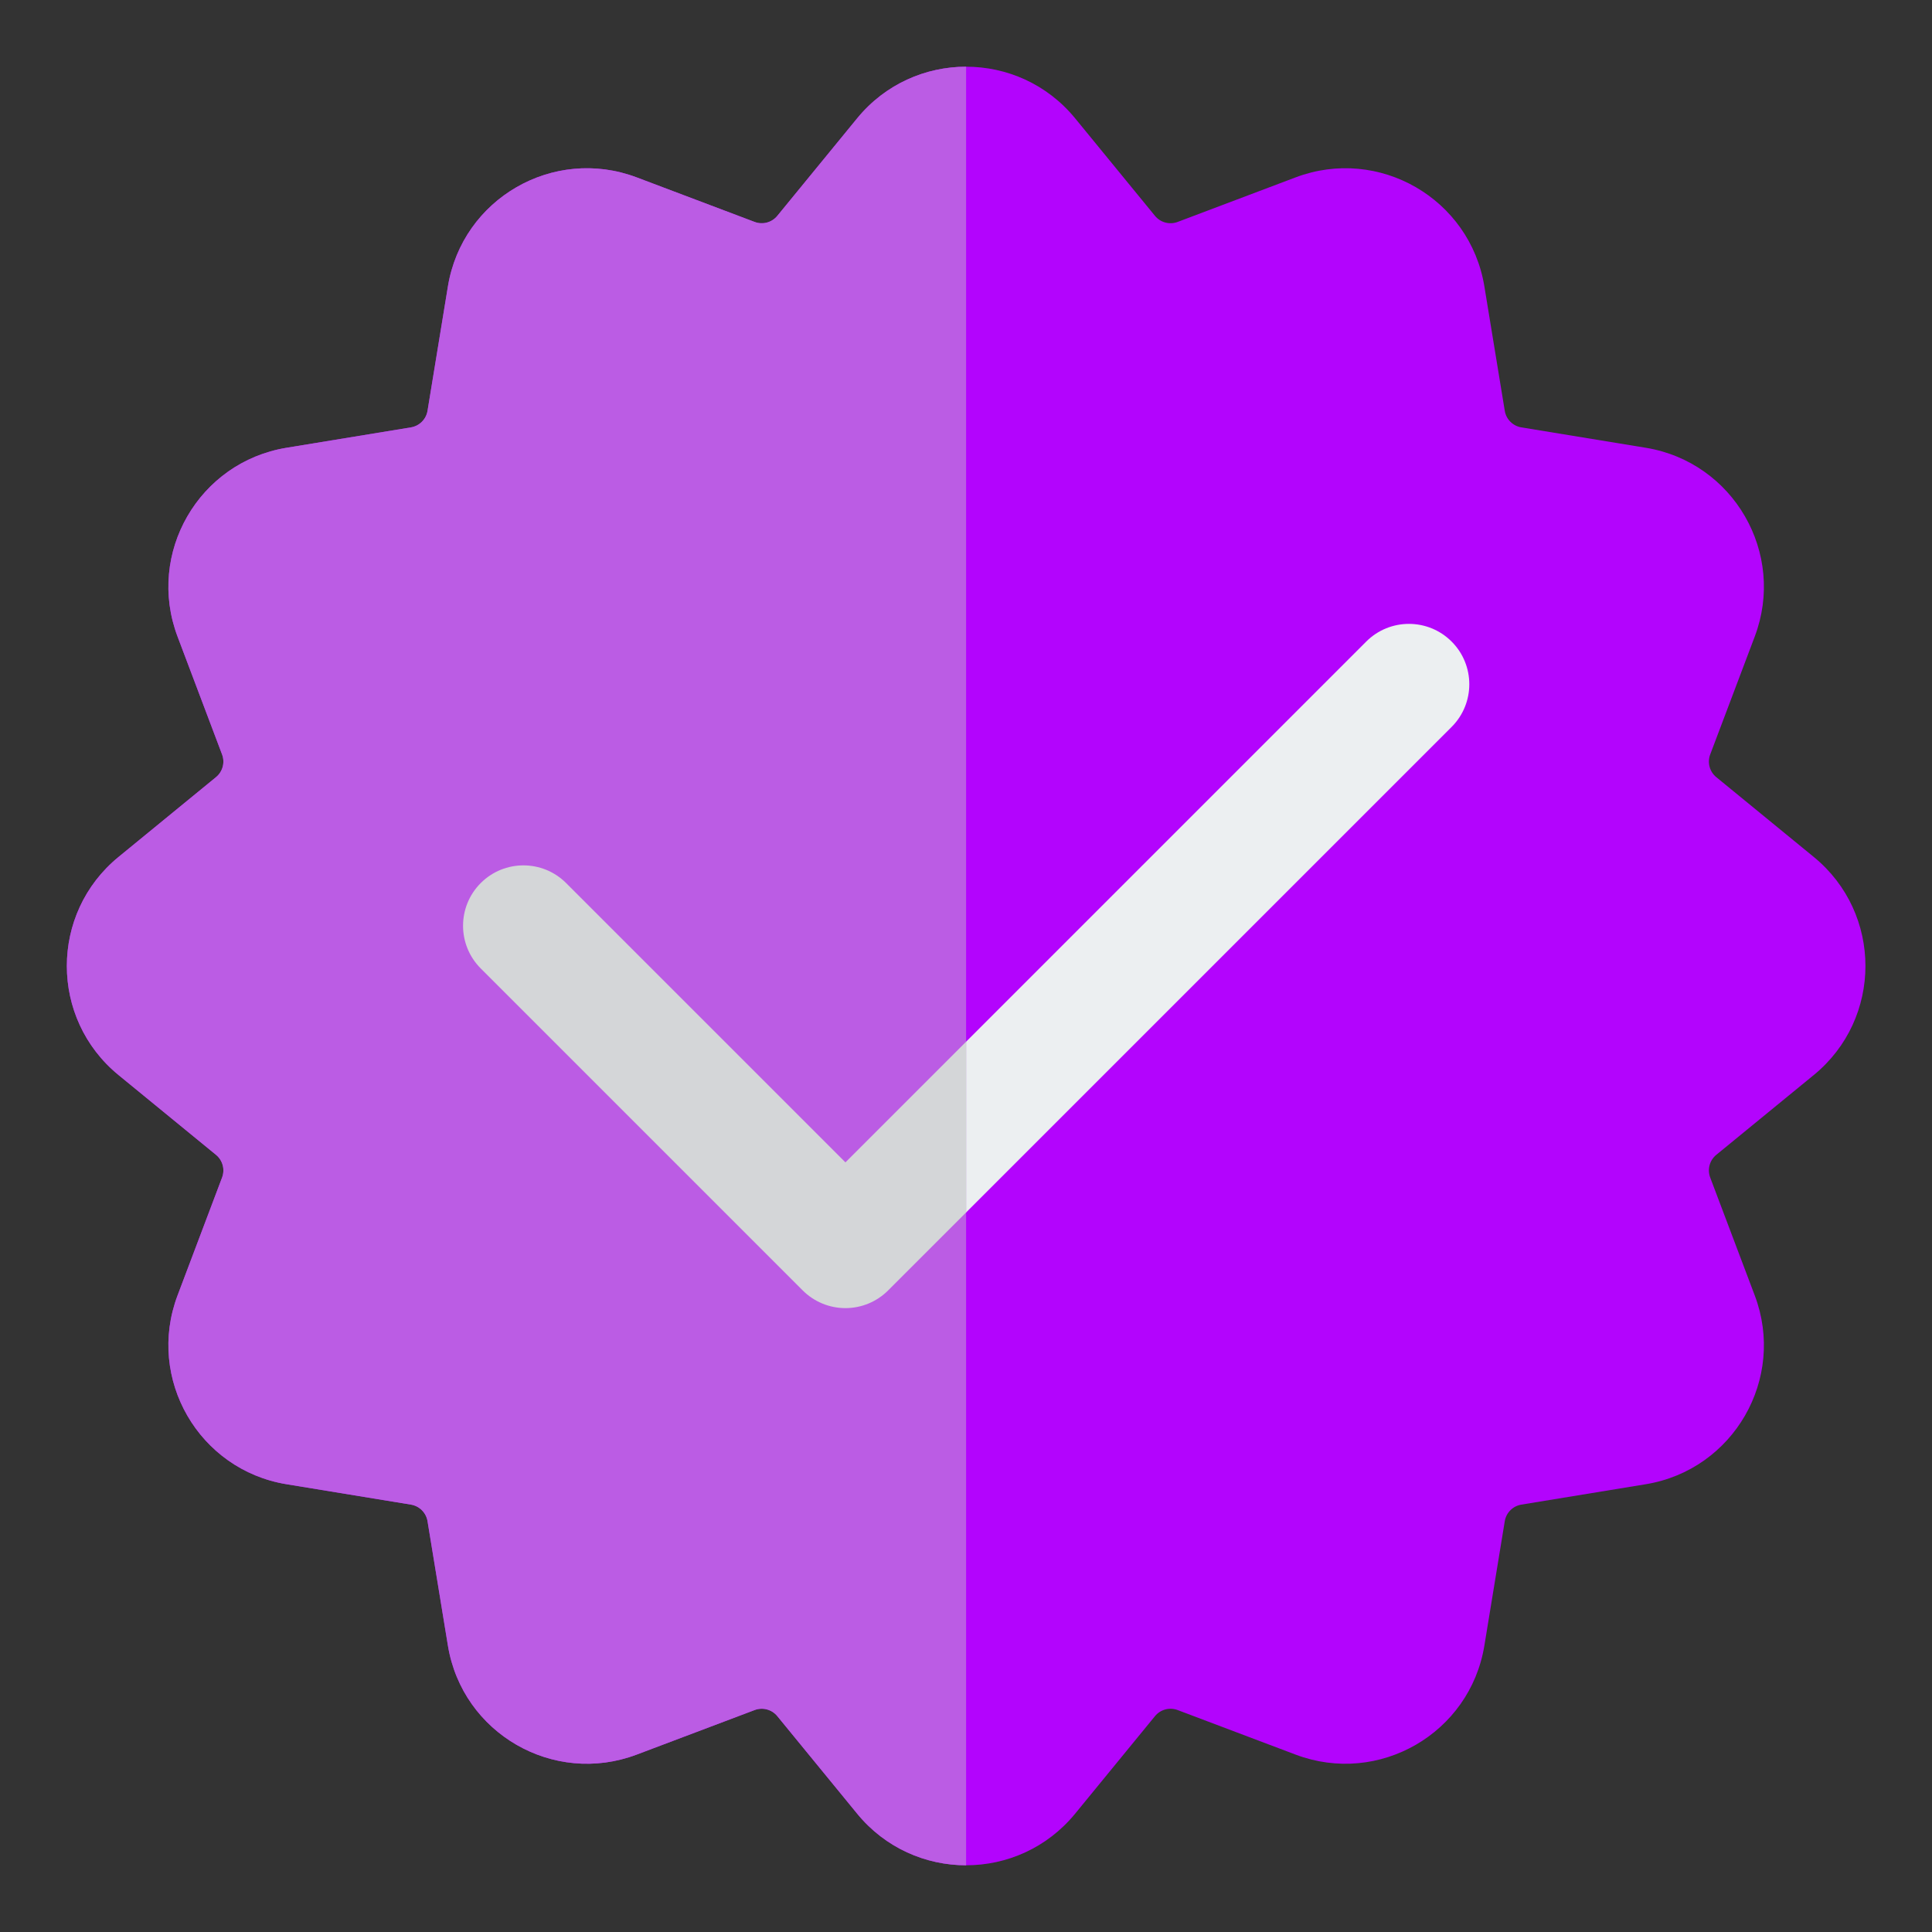 <svg width="272" height="272" viewBox="0 0 272 272" fill="none" xmlns="http://www.w3.org/2000/svg">
<rect x="0" y="0" width="272" height="272" fill="#333333" stroke="none"/>
<g clip-path="url(#clip0_1674_2771)">
<mask id="mask0_1674_2771" style="mask-type:luminance" maskUnits="userSpaceOnUse" x="0" y="0" width="272" height="272">
<path d="M272 0H0V272H272V0Z" fill="white"/>
</mask>
<g mask="url(#mask0_1674_2771)">
<path d="M151.366 16.659C143.43 6.967 128.608 6.967 120.674 16.659L109.433 30.389C108.662 31.33 107.377 31.674 106.239 31.244L89.64 24.974C77.921 20.548 65.085 27.959 63.059 40.321L60.19 57.831C59.993 59.032 59.052 59.972 57.852 60.169L40.341 63.039C27.98 65.065 20.569 77.901 24.995 89.619L31.265 106.219C31.695 107.357 31.35 108.642 30.409 109.412L16.679 120.653C6.987 128.589 6.987 143.41 16.679 151.346L30.409 162.586C31.35 163.357 31.695 164.642 31.265 165.78L24.995 182.38C20.569 194.098 27.98 206.934 40.341 208.96L57.852 211.83C59.052 212.027 59.993 212.968 60.19 214.168L63.059 231.678C65.085 244.039 77.921 251.45 89.64 247.024L106.239 240.755C107.377 240.325 108.662 240.669 109.433 241.61L120.674 255.34C128.608 265.032 143.43 265.032 151.366 255.34L162.606 241.61C163.377 240.669 164.662 240.325 165.8 240.755L182.4 247.024C194.119 251.45 206.955 244.039 208.98 231.678L211.851 214.168C212.047 212.968 212.987 212.027 214.188 211.83L231.699 208.96C244.06 206.934 251.471 194.098 247.045 182.38L240.774 165.78C240.345 164.642 240.689 163.357 241.63 162.586L255.36 151.346C265.053 143.41 265.053 128.589 255.36 120.653L241.63 109.412C240.689 108.642 240.345 107.357 240.774 106.219L247.045 89.619C251.471 77.901 244.06 65.065 231.699 63.039L214.188 60.169C212.987 59.972 212.047 59.032 211.851 57.831L208.98 40.321C206.955 27.959 194.119 20.548 182.4 24.974L165.8 31.244C164.662 31.674 163.377 31.33 162.606 30.389L151.366 16.659Z" fill="#B304FD"/>
<path fill-rule="evenodd" clip-rule="evenodd" d="M204.368 90.323C207.688 93.642 207.688 99.024 204.368 102.344L125.035 181.677C123.441 183.271 121.279 184.167 119.025 184.167C116.771 184.167 114.608 183.271 113.014 181.677L67.681 136.343C64.362 133.024 64.362 127.643 67.681 124.323C71 121.004 76.382 121.004 79.702 124.323L119.025 163.645L192.348 90.323C195.667 87.004 201.049 87.004 204.368 90.323Z" fill="#ECEFF1"/>
<path fill-rule="evenodd" clip-rule="evenodd" d="M136.014 9.39V262.609C130.327 262.608 124.64 260.185 120.674 255.34L109.433 241.61C108.662 240.669 107.377 240.325 106.239 240.755L89.64 247.024C77.921 251.45 65.085 244.039 63.059 231.678L60.19 214.168C59.993 212.968 59.052 212.027 57.852 211.83L40.341 208.96C27.98 206.934 20.569 194.098 24.995 182.38L31.265 165.78C31.695 164.642 31.35 163.357 30.409 162.586L16.679 151.346C6.987 143.41 6.987 128.589 16.679 120.653L30.409 109.412C31.35 108.642 31.695 107.357 31.265 106.219L24.995 89.619C20.569 77.901 27.98 65.065 40.341 63.039L57.852 60.169C59.052 59.972 59.993 59.032 60.19 57.831L63.059 40.321C65.085 27.959 77.921 20.548 89.64 24.974L106.239 31.244C107.377 31.674 108.662 31.33 109.433 30.389L120.674 16.659C124.64 11.815 130.327 9.392 136.014 9.39Z" fill="#BB5CE4"/>
<path fill-rule="evenodd" clip-rule="evenodd" d="M136.025 146.645V170.688L125.035 181.676C123.441 183.271 121.279 184.166 119.025 184.166C116.771 184.166 114.608 183.271 113.014 181.676L67.681 136.343C64.362 133.024 64.362 127.643 67.681 124.323C71 121.003 76.382 121.003 79.702 124.323L119.025 163.645L136.025 146.645Z" fill="#D4D6D8"/>
</g>
</g>
<defs>
<clipPath id="clip0_1674_2771">
<rect width="272" height="272" fill="white"/>
</clipPath>
</defs>
</svg>
